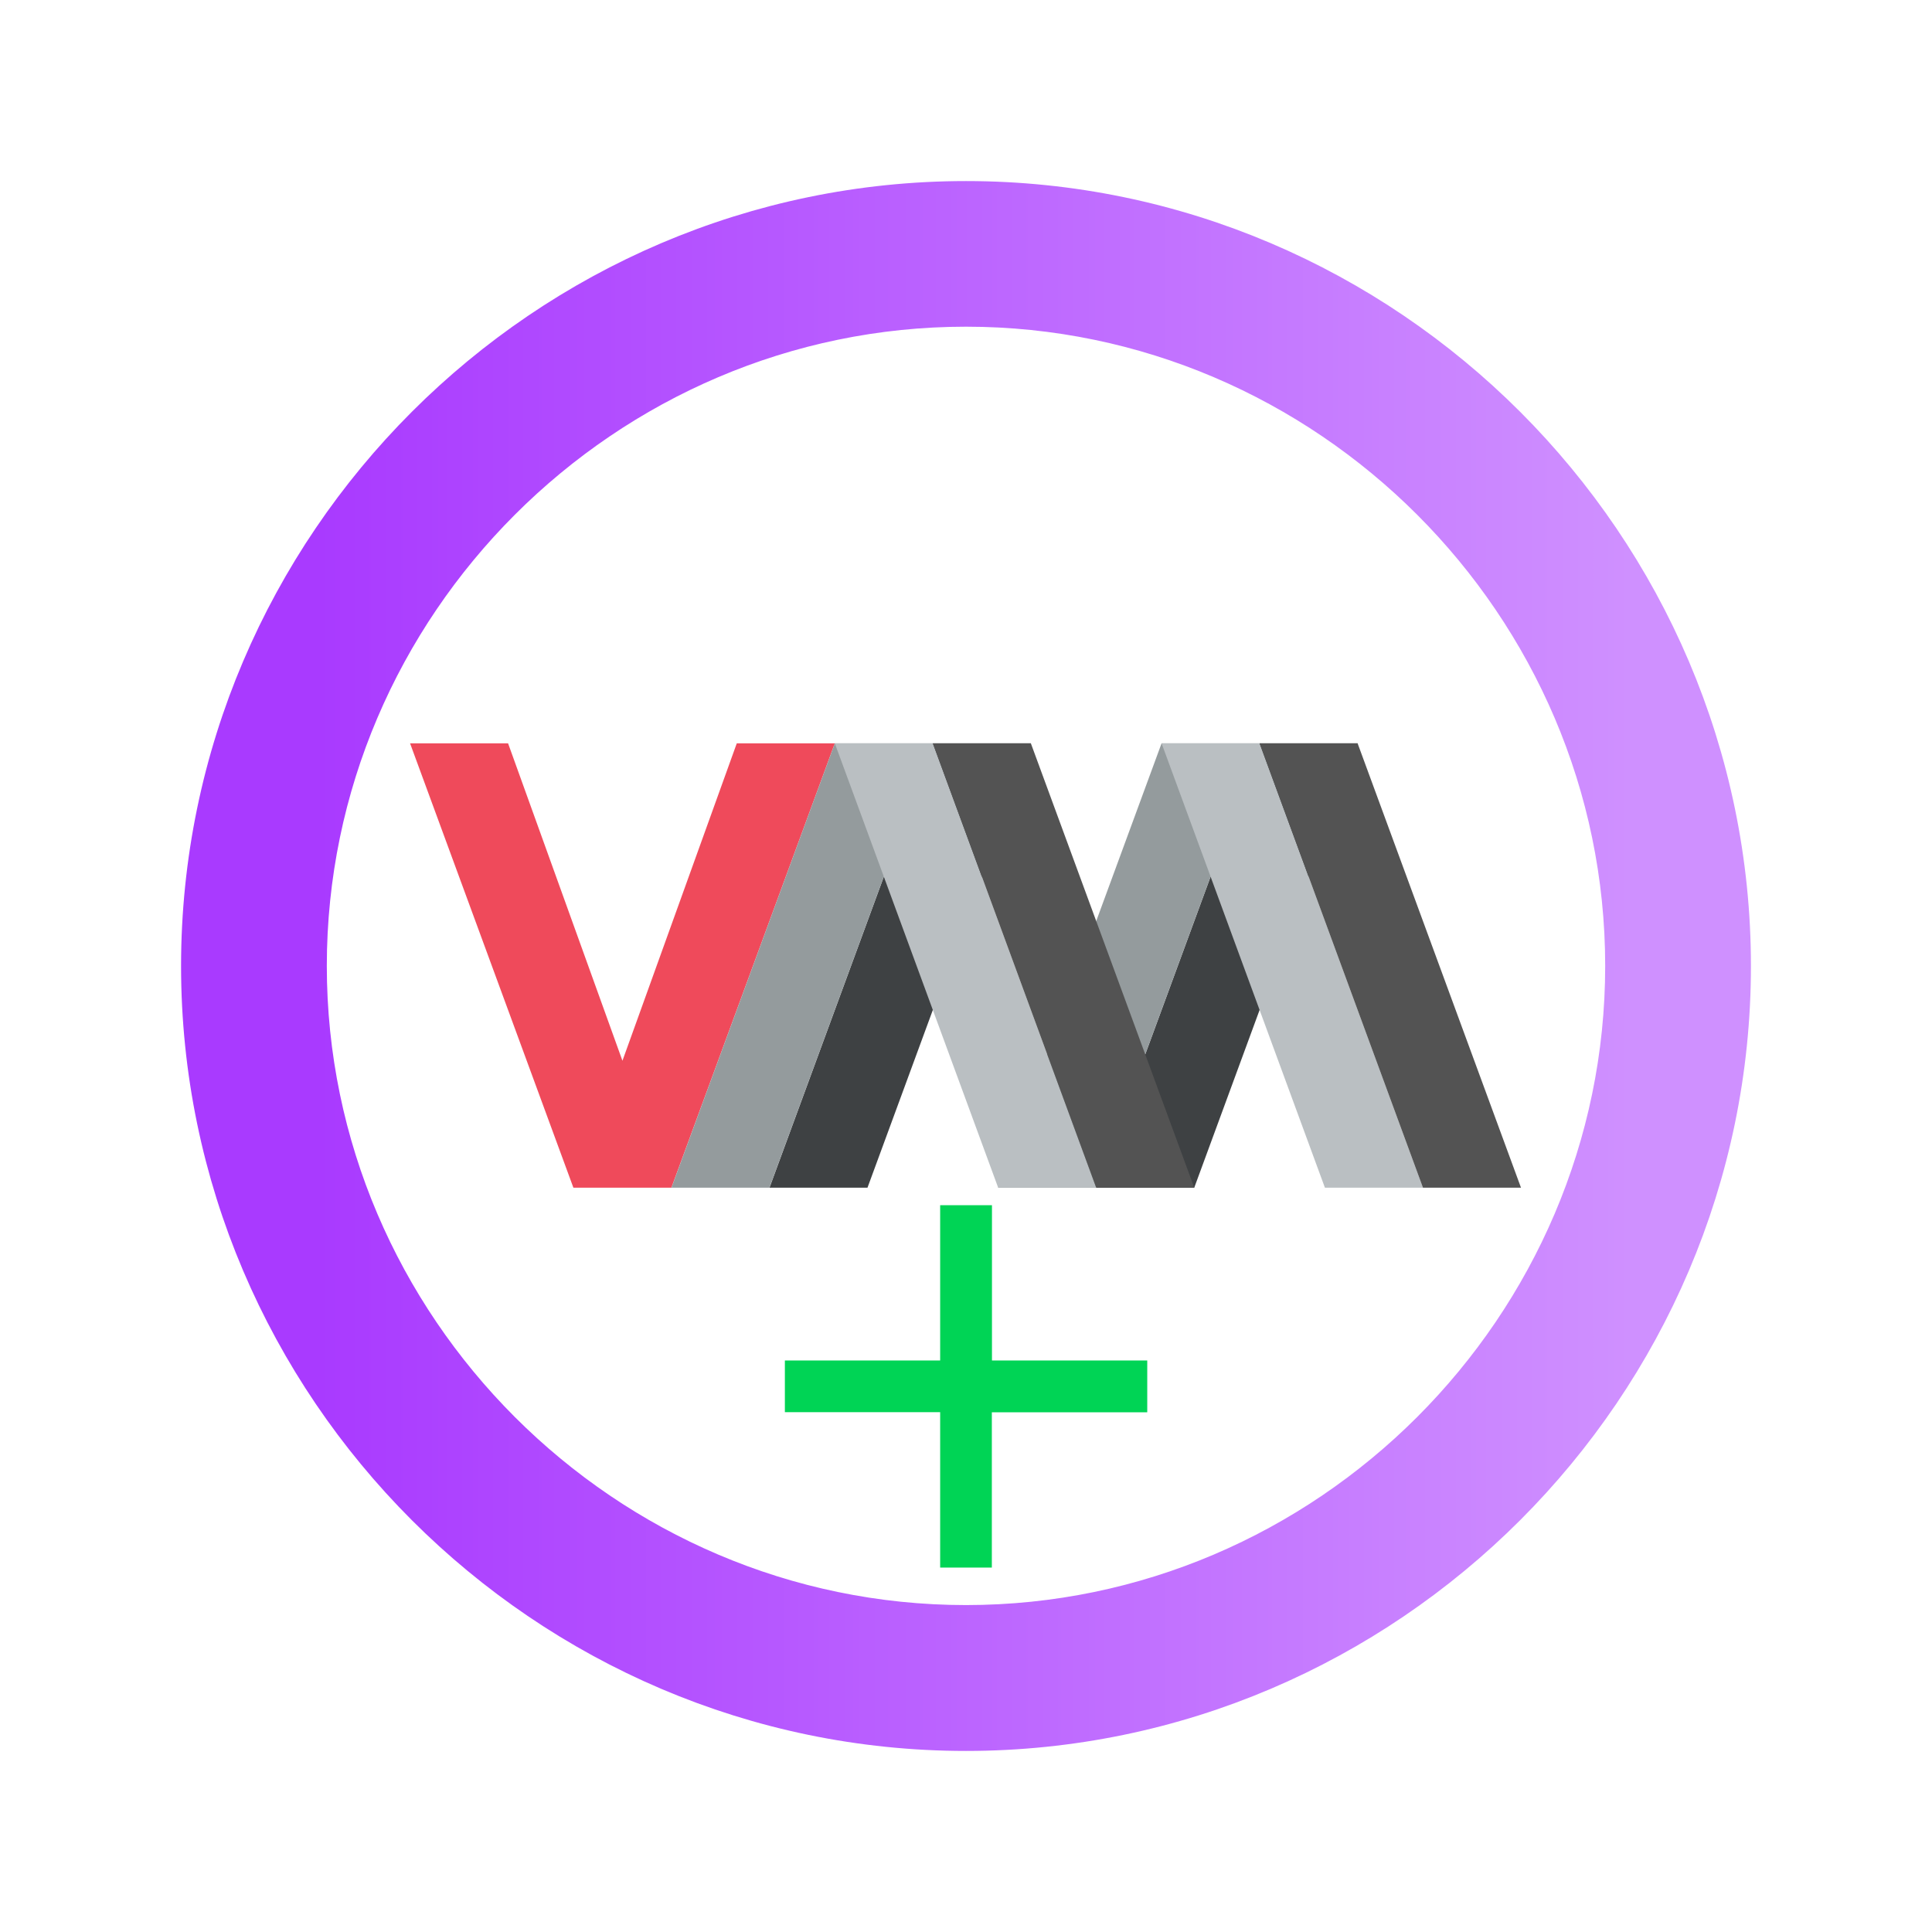 <?xml version="1.0" encoding="UTF-8" standalone="no"?>
<svg
   width="16"
   height="16"
   viewBox="0 0 16 16"
   fill="none"
   version="1.1"
   id="svg16"
   sodipodi:docname="preferences-virtualization-vm-new.svg"
   inkscape:version="1.3 (0e150ed6c4, 2023-07-21)"
   xmlns:inkscape="http://www.inkscape.org/namespaces/inkscape"
   xmlns:sodipodi="http://sodipodi.sourceforge.net/DTD/sodipodi-0.dtd"
   xmlns:xlink="http://www.w3.org/1999/xlink"
   xmlns="http://www.w3.org/2000/svg"
   xmlns:svg="http://www.w3.org/2000/svg">
  <sodipodi:namedview
     id="namedview16"
     pagecolor="#ffffff"
     bordercolor="#000000"
     borderopacity="0.25"
     inkscape:showpageshadow="2"
     inkscape:pageopacity="0.0"
     inkscape:pagecheckerboard="0"
     inkscape:deskcolor="#d1d1d1"
     inkscape:zoom="23.96875"
     inkscape:cx="8.3233377"
     inkscape:cy="11.452412"
     inkscape:window-width="1920"
     inkscape:window-height="994"
     inkscape:window-x="0"
     inkscape:window-y="0"
     inkscape:window-maximized="1"
     inkscape:current-layer="svg16" />
  <path
     d="m 8,1.736 c -3.44,0 -6.264,2.823 -6.264,6.264 0,3.44 2.823,6.264 6.264,6.264 3.44,0 6.264,-2.823 6.264,-6.264 0,-3.44 -2.823,-6.264 -6.264,-6.264 z m 0,11.793 c -3.036,0 -5.53,-2.494 -5.53,-5.53 0,-3.036 2.494,-5.53 5.53,-5.53 3.036,0 5.53,2.494 5.53,5.53 0,3.036 -2.494,5.53 -5.53,5.53 z"
     stroke-width="0.473"
     id="path1"
     style="fill:url(#linearGradient19);stroke:url(#paint1_linear_616_144)" />
  <defs
     id="defs16">
    <linearGradient
       id="linearGradient3"
       x1="49.622"
       y1="83.237"
       x2="92.883"
       y2="45.491"
       gradientUnits="userSpaceOnUse"
       gradientTransform="matrix(0.109,0,0,0.109,1.018,1.018)"
       spreadMethod="pad">
      <stop
         stop-color="#FE0844"
         id="stop1" />
      <stop
         offset="1"
         stop-color="#FEB302"
         id="stop2"
         style="stop-color:#ffd42a;stop-opacity:1" />
    </linearGradient>
    <linearGradient
       id="paint0_linear_616_144"
       x1="18.571"
       y1="64"
       x2="104.593"
       y2="54.494"
       gradientUnits="userSpaceOnUse"
       gradientTransform="matrix(0.109,0,0,0.109,1.018,1.018)">
      <stop
         stop-color="#A000B8"
         id="stop5" />
      <stop
         offset="1"
         stop-color="#FF00D2"
         id="stop6" />
    </linearGradient>
    <linearGradient
       id="paint1_linear_616_144"
       x1="18.571"
       y1="64"
       x2="110.789"
       y2="64"
       gradientUnits="userSpaceOnUse"
       gradientTransform="matrix(0.118,0,0,0.118,0.436,0.436)"
       xlink:href="#paint2_linear_616_144">
      <stop
         stop-color="#A000B8"
         id="stop7"
         offset="0"
         style="stop-color:#a93aff;stop-opacity:1;" />
      <stop
         offset="1"
         stop-color="#FF00D2"
         id="stop8"
         style="stop-color:#cf90ff;stop-opacity:1;" />
    </linearGradient>
    <linearGradient
       id="paint2_linear_616_144"
       x1="49.622"
       y1="83.237"
       x2="92.883"
       y2="45.491"
       gradientUnits="userSpaceOnUse"
       gradientTransform="matrix(0.109,0,0,0.109,1.018,1.018)"
       spreadMethod="pad">
      <stop
         stop-color="#FE0844"
         id="stop9" />
      <stop
         offset="1"
         stop-color="#FEB302"
         id="stop10" />
    </linearGradient>
    <linearGradient
       id="paint3_linear_616_144"
       x1="56.298"
       y1="64.914"
       x2="72.613"
       y2="63.111"
       gradientUnits="userSpaceOnUse"
       gradientTransform="matrix(-0.007,-0.109,0.109,-0.007,1.703,15.469)">
      <stop
         stop-color="#A000B8"
         id="stop11" />
      <stop
         offset="1"
         stop-color="#FF00D2"
         id="stop12" />
    </linearGradient>
    <linearGradient
       id="paint4_linear_616_144"
       x1="41.689"
       y1="90.684"
       x2="106.546"
       y2="32.654"
       gradientUnits="userSpaceOnUse"
       gradientTransform="matrix(0.109,0,0,0.109,1.018,1.018)">
      <stop
         stop-color="#FE0844"
         id="stop13" />
      <stop
         offset="1"
         stop-color="#FEB302"
         id="stop14"
         style="stop-color:#a000b8;stop-opacity:1;" />
    </linearGradient>
    <linearGradient
       id="paint5_linear_616_144"
       x1="41.689"
       y1="90.684"
       x2="106.546"
       y2="32.654"
       gradientUnits="userSpaceOnUse"
       gradientTransform="matrix(0.109,0,0,0.109,1.018,1.018)">
      <stop
         stop-color="#FE0844"
         id="stop15" />
      <stop
         offset="1"
         stop-color="#FEB302"
         id="stop16"
         style="stop-color:#e327ff;stop-opacity:1;" />
    </linearGradient>
    <linearGradient
       inkscape:collect="always"
       xlink:href="#paint1_linear_715_22"
       id="linearGradient19"
       gradientUnits="userSpaceOnUse"
       gradientTransform="matrix(0.118,0,0,0.118,0.436,0.436)"
       x1="18.571"
       y1="64"
       x2="110.789"
       y2="64" />
    <linearGradient
       id="paint1_linear_715_22"
       x1="60.132"
       y1="94.335"
       x2="60.132"
       y2="32.126"
       gradientUnits="userSpaceOnUse"
       gradientTransform="matrix(0.102,0,0,0.104,1.58,1.343)"
       spreadMethod="pad">
      <stop
         stop-color="#A93AFF"
         id="stop4" />
      <stop
         offset="1"
         stop-color="#FF81FF"
         id="stop5-8"
         style="stop-color:#cf90ff;stop-opacity:1;" />
    </linearGradient>
  </defs>
  <g
     stroke-width="0.58"
     id="g10"
     transform="matrix(0.23,0,0,0.23,0.636,-0.054)">
    <path
       d="m 12,27 h 3.529 l 4.118,11.429 4.117,-11.43 h 3.53 L 21.41,43 h -3.529 z"
       fill="#ef4a5b"
       id="path6" />
    <path
       d="m 24.942,43 5.882,-16 h 3.53 L 28.47,43 Z m 11.765,0 5.882,-16 h 3.53 l -5.883,16 z"
       fill="#3e4143"
       id="path7" />
    <path
       d="m 21.412,43 5.882,-16 h 3.53 L 24.94,43 Z m 11.765,0 5.882,-16 h 3.53 l -5.883,16 z"
       fill="#949b9d"
       id="path8" />
    <path
       d="m 36.706,43 h -3.53 L 27.294,27 h 3.53 z m 11.765,0 h -3.53 L 39.06,27 h 3.53 z"
       fill="#babfc2"
       id="path9" />
    <path
       d="m 30.824,27 5.882,16 h 3.53 L 34.353,27 Z m 11.765,0 5.882,16 h 3.53 L 46.118,27 Z"
       fill="#535353"
       id="path10" />
  </g>
  <path
     d="M 6.5,11.267 H 7.786 V 9.981 h 0.429 v 1.286 h 1.286 v 0.429 H 8.214 v 1.286 H 7.786 V 11.695 H 6.5 Z"
     id="path11-7"
     style="stroke-width:0.214;fill:#00d455" />
</svg>
